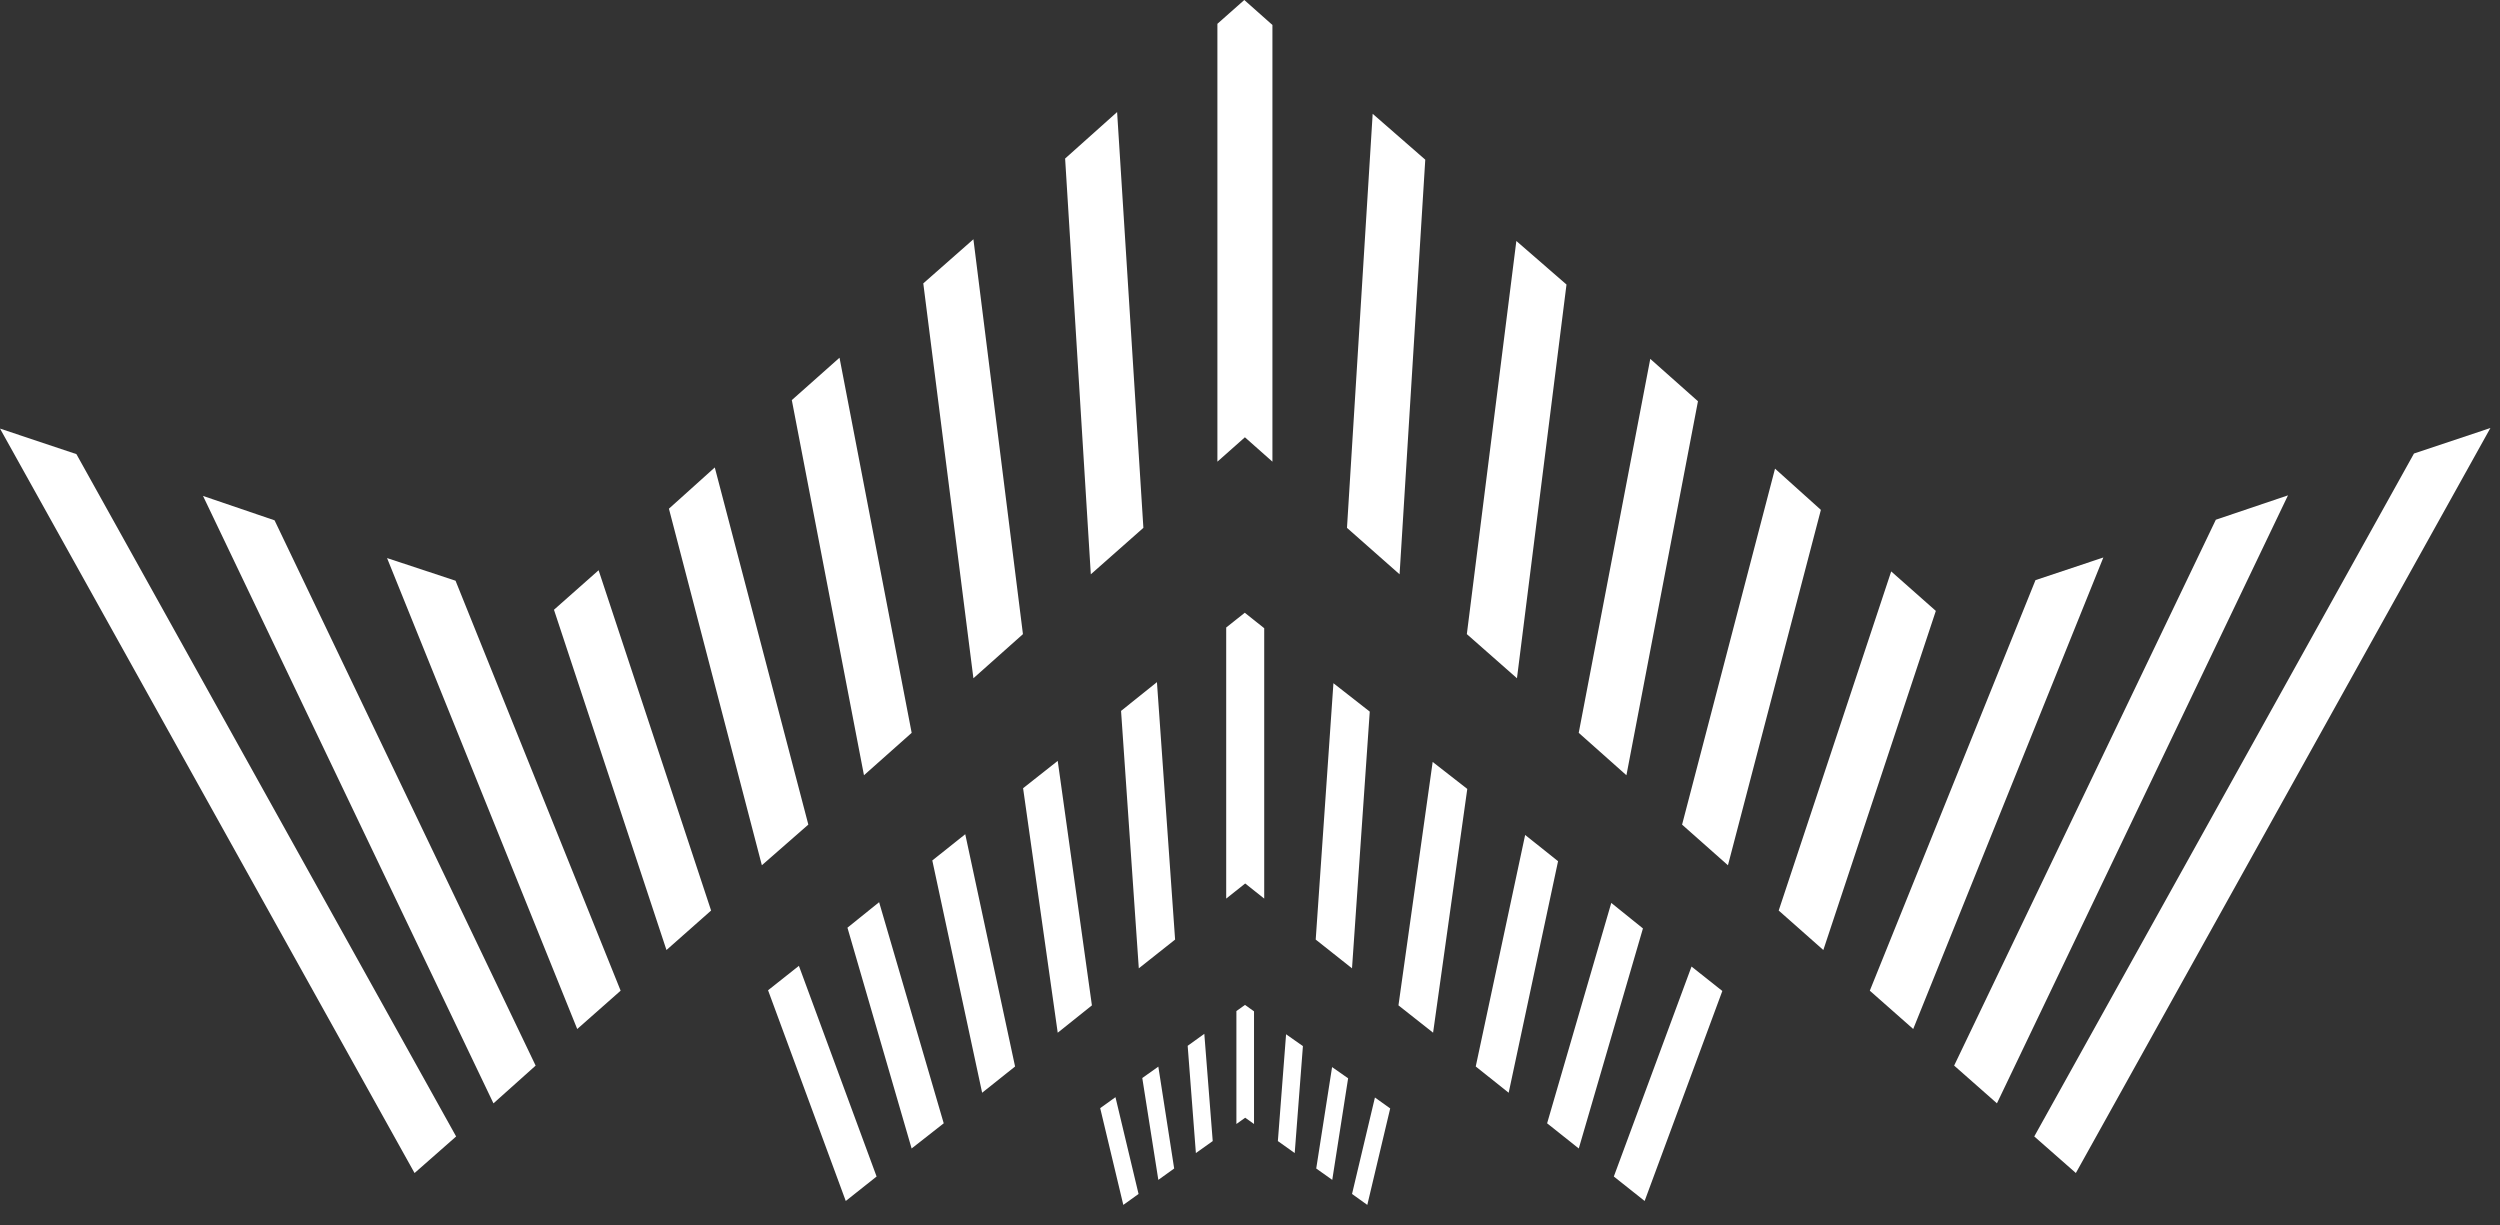 <svg width="102" height="50" viewBox="0 0 102 50" fill="none" xmlns="http://www.w3.org/2000/svg">
<rect x="0" y="0" width="102" height="50" fill="#333333" stroke="none"/>
<path d="M41.736 25.873L39.715 9.762L37.67 11.562L39.715 27.673L41.736 25.873Z" fill="white"/>
<path d="M46.65 21.536L45.578 4.572L43.457 6.468L44.505 23.432L46.65 21.536Z" fill="white"/>
<path d="M32.98 33.643L29.163 19.072L27.292 20.755L31.084 35.302L32.98 33.643Z" fill="white"/>
<path d="M8.283 20.234L20.133 45.017L21.854 43.477L11.202 21.229L8.283 20.234Z" fill="white"/>
<path d="M0 17.486L16.914 47.86L18.61 46.368L3.118 18.529L0 17.486Z" fill="white"/>
<path d="M29.013 37.15L24.423 23.266L22.602 24.878L27.192 38.761L29.013 37.15Z" fill="white"/>
<path d="M69.277 16.371L67.331 14.642L64.412 29.9L66.358 31.63L69.277 16.371Z" fill="white"/>
<path d="M63.913 11.609L61.867 9.832L59.847 25.872L61.892 27.673L63.913 11.609Z" fill="white"/>
<path d="M15.792 22.769L23.551 41.984L25.322 40.42L18.586 23.693L15.792 22.769Z" fill="white"/>
<path d="M70.5 35.303L74.292 20.803L72.421 19.121L68.629 33.645L70.5 35.303Z" fill="white"/>
<path d="M74.392 38.761L78.982 24.925L77.161 23.314L72.571 37.15L74.392 38.761Z" fill="white"/>
<path d="M51.915 18.836V1.019L50.767 0L49.67 0.971V18.836L50.792 17.841L51.915 18.836Z" fill="white"/>
<path d="M58.151 6.515L56.005 4.643L54.957 21.537L57.103 23.432L58.151 6.515Z" fill="white"/>
<path d="M37.196 29.9L34.252 14.595L32.306 16.324L35.25 31.63L37.196 29.9Z" fill="white"/>
<path d="M83.048 23.669L76.288 40.42L78.059 41.983L85.817 22.745L83.048 23.669Z" fill="white"/>
<path d="M98.49 18.504L82.998 46.367L84.695 47.859L101.609 17.462L98.49 18.504Z" fill="white"/>
<path d="M90.406 21.205L79.729 43.476L81.475 45.016L93.35 20.21L90.406 21.205Z" fill="white"/>
<path d="M47.906 47.675L47.26 43.518L46.605 43.983L47.26 48.139L47.906 47.675Z" fill="white"/>
<path d="M49.479 46.556L49.136 42.18L48.457 42.669L48.792 47.045L49.479 46.556Z" fill="white"/>
<path d="M56.72 45.224L56.097 44.778L55.163 48.714L55.786 49.16L56.72 45.224Z" fill="white"/>
<path d="M55.003 43.995L54.349 43.537L53.702 47.675L54.356 48.139L55.003 43.995Z" fill="white"/>
<path d="M51.164 45.859V41.263L50.796 41L50.445 41.251V45.859L50.804 45.603L51.164 45.859Z" fill="white"/>
<path d="M53.159 42.681L52.472 42.198L52.137 46.556L52.824 47.045L53.159 42.681Z" fill="white"/>
<path d="M46.453 48.714L45.511 44.765L44.888 45.212L45.831 49.16L46.453 48.714Z" fill="white"/>
<path d="M44.55 41.02L43.155 31.044L41.742 32.159L43.155 42.135L44.55 41.02Z" fill="white"/>
<path d="M47.944 38.335L47.203 27.831L45.739 29.005L46.463 39.508L47.944 38.335Z" fill="white"/>
<path d="M38.504 45.831L35.868 36.809L34.576 37.85L37.194 46.858L38.504 45.831Z" fill="white"/>
<path d="M35.765 48.002L32.595 39.406L31.337 40.403L34.507 49L35.765 48.002Z" fill="white"/>
<path d="M63.569 35.137L62.226 34.066L60.21 43.513L61.554 44.584L63.569 35.137Z" fill="white"/>
<path d="M59.865 32.188L58.453 31.087L57.057 41.019L58.47 42.134L59.865 32.188Z" fill="white"/>
<path d="M64.414 46.858L67.032 37.88L65.74 36.839L63.122 45.831L64.414 46.858Z" fill="white"/>
<path d="M67.101 49L70.271 40.432L69.014 39.435L65.844 48.002L67.101 49Z" fill="white"/>
<path d="M51.58 36.663V25.631L50.787 25L50.029 25.602V36.663L50.804 36.046L51.58 36.663Z" fill="white"/>
<path d="M55.886 29.034L54.404 27.875L53.681 38.335L55.162 39.508L55.886 29.034Z" fill="white"/>
<path d="M41.415 43.513L39.382 34.036L38.038 35.107L40.071 44.584L41.415 43.513Z" fill="white"/>
</svg>
